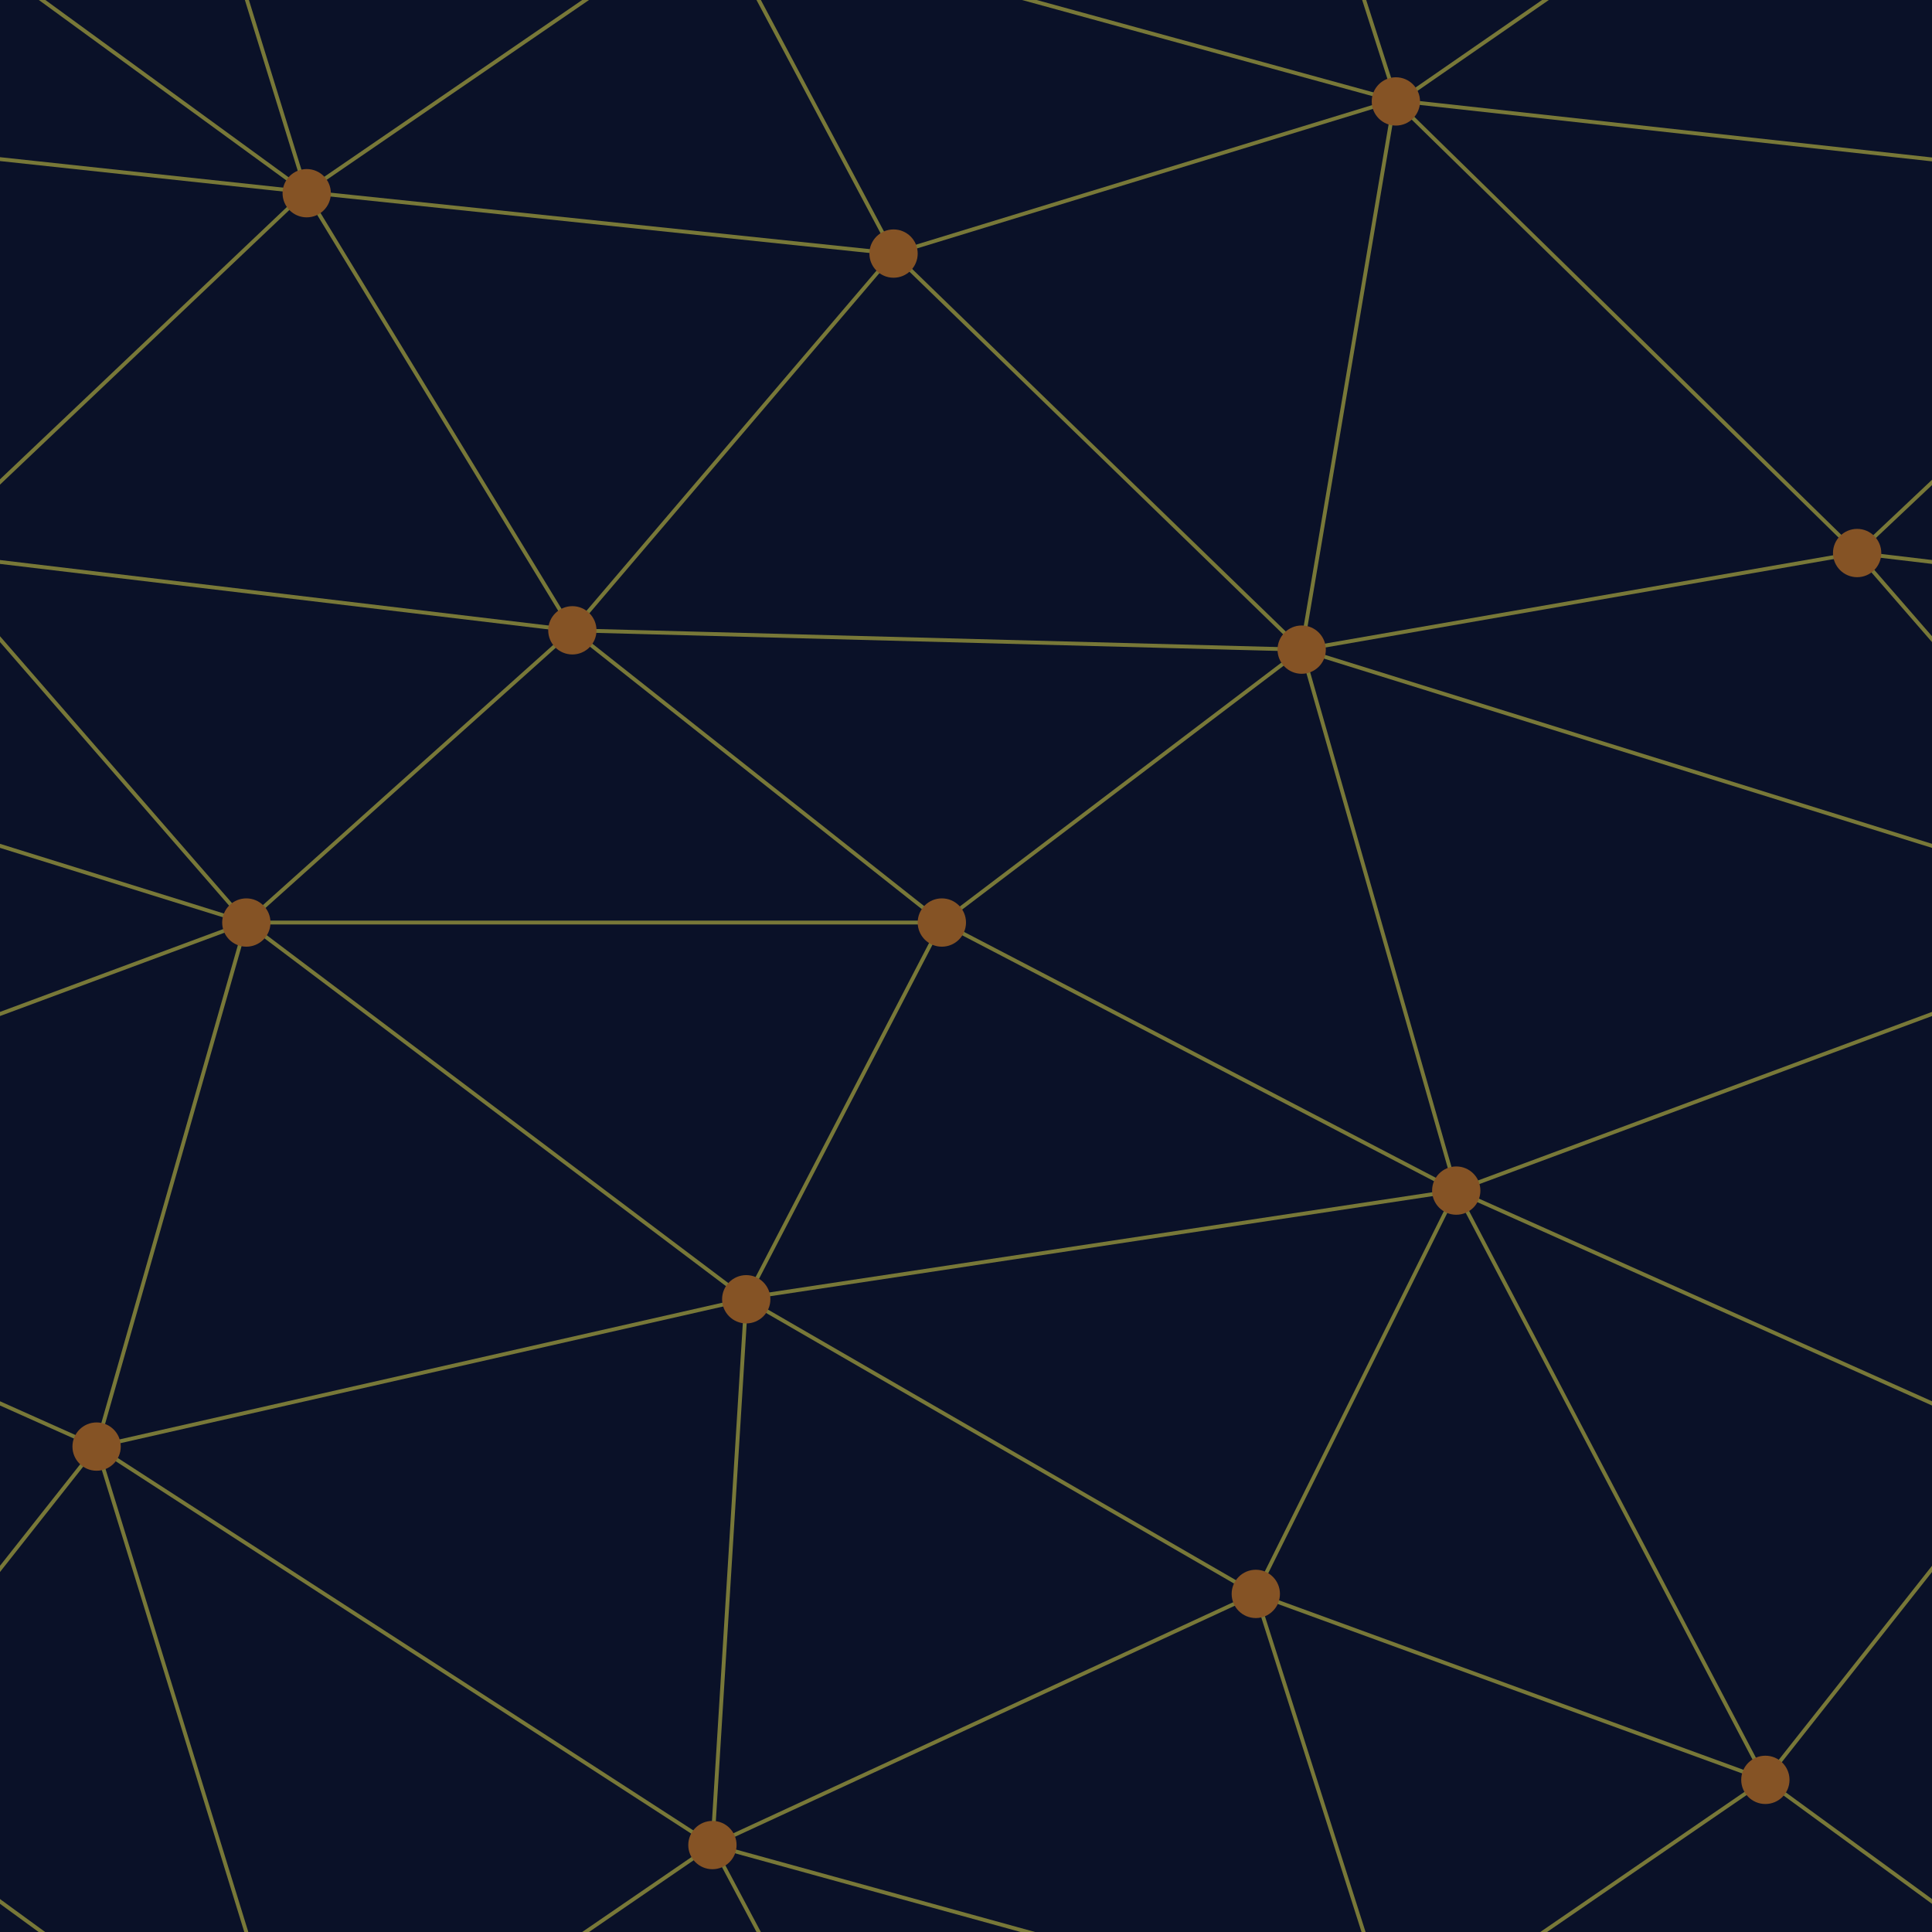 ﻿<svg xmlns='http://www.w3.org/2000/svg'  width='502' height='502' viewBox='0 0 800 800'><rect fill='#0A1128' width='800' height='800'/><g fill='none' stroke='#787838'  stroke-width='1.6'><path d='M769 229L1037 260.9M927 880L731 737 520 660 309 538 40 599 295 764 126.5 879.5 40 599-197 493 102 382-31 229 126.5 79.5-69-63'/><path d='M-31 229L237 261 390 382 603 493 308.5 537.5 101.5 381.5M370 905L295 764'/><path d='M520 660L578 842 731 737 840 599 603 493 520 660 295 764 309 538 390 382 539 269 769 229 577.5 41.5 370 105 295 -36 126.5 79.5 237 261 102 382 40 599 -69 737 127 880'/><path d='M520-140L578.5 42.5 731-63M603 493L539 269 237 261 370 105M902 382L539 269M390 382L102 382'/><path d='M-222 42L126.5 79.5 370 105 539 269 577.5 41.5 927 80 769 229 902 382 603 493 731 737M295-36L577.5 41.5M578 842L295 764M40-201L127 80M102 382L-261 269'/></g><g  fill='#855325'><circle  cx='769' cy='229' r='10'/><circle  cx='539' cy='269' r='10'/><circle  cx='603' cy='493' r='10'/><circle  cx='731' cy='737' r='10'/><circle  cx='520' cy='660' r='10'/><circle  cx='309' cy='538' r='10'/><circle  cx='295' cy='764' r='10'/><circle  cx='40' cy='599' r='10'/><circle  cx='102' cy='382' r='10'/><circle  cx='127' cy='80' r='10'/><circle  cx='370' cy='105' r='10'/><circle  cx='578' cy='42' r='10'/><circle  cx='237' cy='261' r='10'/><circle  cx='390' cy='382' r='10'/></g></svg>